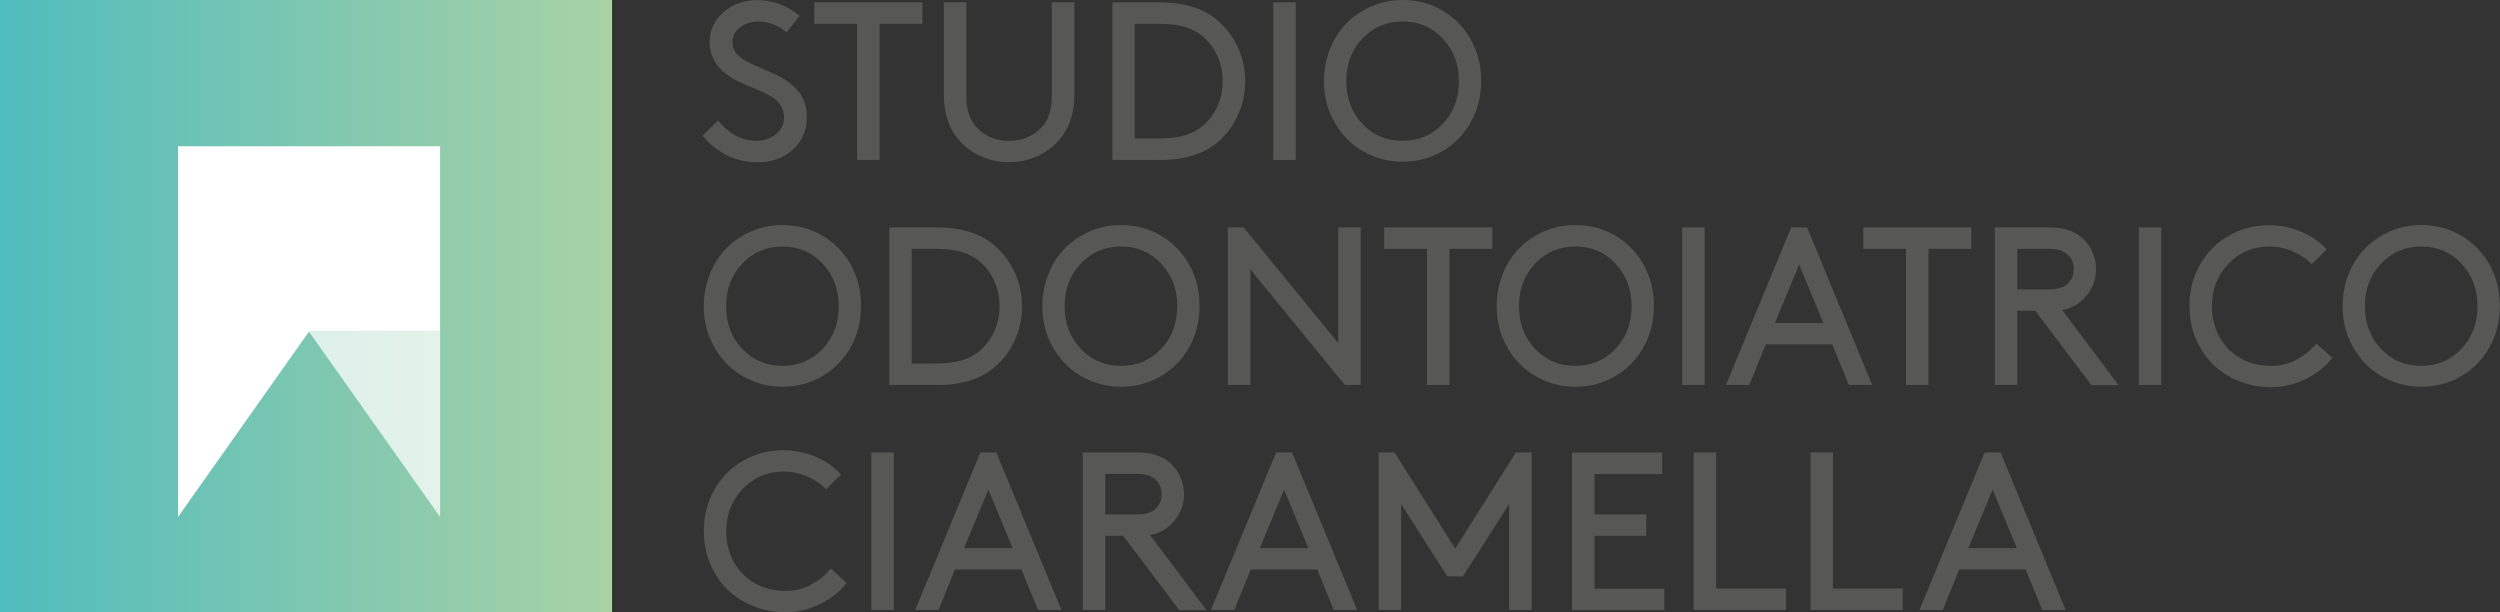 <?xml version="1.0" encoding="UTF-8"?><svg id="Livello_1" xmlns="http://www.w3.org/2000/svg" xmlns:xlink="http://www.w3.org/1999/xlink" viewBox="0 0 170.08 41.65"><rect x="0" y="0" width="170.08" height="41.65" fill="#333333" stroke="none"/><defs><style>.cls-1{opacity:.75;}.cls-1,.cls-2,.cls-3,.cls-4{stroke-width:0px;}.cls-1,.cls-4{fill:#fff;}.cls-2{fill:url(#Sfumatura_senza_nome_4);}.cls-3{fill:#575756;}</style><linearGradient id="Sfumatura_senza_nome_4" x1="0" y1="20.82" x2="41.64" y2="20.82" gradientUnits="userSpaceOnUse"><stop offset="0" stop-color="#50bcbd"/><stop offset="1" stop-color="#a9d2a5"/></linearGradient></defs><path class="cls-3" d="m47.79,9.24l1.06-1.04c.76.92,1.63,1.38,2.62,1.38.51,0,.95-.15,1.32-.45s.55-.69.55-1.16c0-.31-.08-.58-.24-.82s-.38-.44-.66-.6-.57-.31-.87-.43-.63-.27-1.01-.43-.68-.32-.92-.48c-.91-.6-1.36-1.39-1.36-2.35,0-.79.31-1.47.93-2.02S50.61.01,51.53.01c1.06,0,2.02.36,2.88,1.07l-.9,1.12c-.58-.49-1.22-.74-1.91-.74-.48,0-.89.13-1.24.39s-.53.61-.53,1.05c0,.26.08.49.24.7s.38.38.66.54.57.29.87.42.63.27.99.43.66.33.9.49c.93.61,1.4,1.43,1.4,2.45,0,.93-.32,1.68-.95,2.25s-1.43.86-2.38.86c-.74,0-1.43-.15-2.07-.46s-1.2-.75-1.68-1.33Z"/><path class="cls-3" d="m55.4,1.62V.16h7.35v1.46h-2.91v9.26h-1.53V1.62h-2.91Z"/><path class="cls-3" d="m68.64,11.03c-.65,0-1.27-.12-1.84-.37s-1.07-.59-1.48-1.04c-.74-.81-1.11-1.87-1.11-3.18V.16h1.53v6.35c0,.92.22,1.62.67,2.12.57.63,1.31.95,2.24.95s1.67-.32,2.24-.95c.45-.49.67-1.2.67-2.12V.16h1.53v6.28c0,1.31-.37,2.37-1.12,3.18-.41.44-.91.79-1.48,1.04s-1.19.37-1.84.37Z"/><path class="cls-3" d="m78.89,10.88h-3.21V.16h3.21c1.53,0,2.76.34,3.68,1.02.67.5,1.19,1.13,1.57,1.89s.57,1.58.57,2.46-.19,1.7-.57,2.47-.9,1.39-1.56,1.88c-.92.67-2.15,1.01-3.69,1.01Zm3.95-3.68c.23-.53.34-1.09.34-1.68s-.11-1.15-.34-1.67-.55-.96-.96-1.33c-.35-.3-.77-.53-1.25-.68s-1.09-.22-1.82-.22h-1.61v7.8h1.61c.73,0,1.33-.07,1.82-.22s.9-.37,1.25-.68c.41-.36.73-.8.96-1.33Z"/><path class="cls-3" d="m86.62,10.88V.16h1.53v10.72h-1.53Z"/><path class="cls-3" d="m90.48,7.7c-.27-.68-.41-1.41-.41-2.18s.14-1.49.41-2.18.65-1.27,1.12-1.75,1.04-.87,1.7-1.16,1.37-.43,2.12-.43c1,0,1.91.24,2.72.72s1.46,1.14,1.93,1.98.7,1.78.7,2.8-.23,1.96-.7,2.8-1.11,1.5-1.93,1.98-1.73.72-2.72.72c-.75,0-1.45-.14-2.12-.43s-1.23-.67-1.7-1.16-.85-1.07-1.12-1.75Zm1.11-2.18c0,1.16.36,2.13,1.09,2.9s1.64,1.16,2.74,1.16,2.01-.39,2.74-1.16,1.09-1.74,1.09-2.9-.37-2.12-1.1-2.9-1.64-1.16-2.73-1.16-2,.39-2.73,1.16-1.1,1.74-1.1,2.9Z"/><path class="cls-3" d="m48.29,23.01c-.27-.68-.41-1.41-.41-2.18s.14-1.49.41-2.18.65-1.27,1.12-1.75,1.04-.87,1.7-1.16,1.37-.43,2.12-.43c1,0,1.91.24,2.72.72s1.46,1.14,1.93,1.98.7,1.78.7,2.8-.23,1.96-.7,2.8-1.11,1.5-1.93,1.98-1.73.72-2.72.72c-.75,0-1.45-.14-2.12-.43s-1.23-.67-1.7-1.16-.85-1.07-1.12-1.75Zm1.11-2.18c0,1.16.36,2.13,1.09,2.9s1.64,1.16,2.74,1.16,2.01-.39,2.74-1.16,1.09-1.74,1.09-2.9-.37-2.12-1.1-2.9-1.64-1.16-2.73-1.16-2,.39-2.73,1.16-1.1,1.74-1.1,2.9Z"/><path class="cls-3" d="m63.71,26.19h-3.21v-10.72h3.21c1.53,0,2.76.34,3.68,1.02.67.5,1.19,1.13,1.57,1.89s.57,1.58.57,2.46-.19,1.7-.57,2.47-.9,1.39-1.56,1.88c-.92.67-2.15,1.01-3.69,1.01Zm3.95-3.68c.23-.53.34-1.09.34-1.68s-.11-1.15-.34-1.67-.55-.96-.96-1.33c-.35-.3-.77-.53-1.25-.68s-1.09-.22-1.82-.22h-1.61v7.8h1.61c.73,0,1.33-.07,1.82-.22s.9-.37,1.25-.68c.41-.36.73-.8.96-1.33Z"/><path class="cls-3" d="m71.32,23.01c-.27-.68-.41-1.41-.41-2.18s.14-1.49.41-2.18.65-1.27,1.12-1.75,1.04-.87,1.7-1.16,1.37-.43,2.12-.43c1,0,1.91.24,2.72.72s1.46,1.14,1.93,1.98.7,1.78.7,2.8-.23,1.96-.7,2.8-1.11,1.5-1.93,1.98-1.73.72-2.72.72c-.75,0-1.45-.14-2.12-.43s-1.23-.67-1.7-1.16-.85-1.07-1.12-1.75Zm1.11-2.18c0,1.16.36,2.13,1.09,2.9s1.64,1.16,2.74,1.16,2.01-.39,2.74-1.16,1.09-1.74,1.09-2.9-.37-2.12-1.1-2.9-1.64-1.16-2.73-1.16-2,.39-2.73,1.16-1.1,1.74-1.1,2.9Z"/><path class="cls-3" d="m91.49,26.19l-6.43-7.87v7.87h-1.53v-10.72h1.08l6.43,7.87v-7.87h1.53v10.72h-1.08Z"/><path class="cls-3" d="m94.17,16.93v-1.46h7.35v1.46h-2.91v9.26h-1.53v-9.26h-2.91Z"/><path class="cls-3" d="m102.23,23.01c-.27-.68-.41-1.41-.41-2.18s.14-1.49.41-2.18.65-1.27,1.12-1.75,1.04-.87,1.7-1.16,1.37-.43,2.12-.43c1,0,1.91.24,2.72.72s1.46,1.14,1.93,1.98.7,1.78.7,2.8-.23,1.96-.7,2.8-1.11,1.5-1.93,1.98-1.73.72-2.72.72c-.75,0-1.45-.14-2.12-.43s-1.23-.67-1.7-1.16-.85-1.07-1.12-1.75Zm1.11-2.18c0,1.16.36,2.13,1.09,2.9s1.64,1.16,2.74,1.16,2.01-.39,2.74-1.16,1.09-1.74,1.09-2.9-.37-2.12-1.1-2.9-1.64-1.16-2.73-1.16-2,.39-2.73,1.16-1.1,1.74-1.1,2.9Z"/><path class="cls-3" d="m114.44,26.19v-10.72h1.53v10.72h-1.53Z"/><path class="cls-3" d="m125.78,26.19l-1.13-2.76h-4.52l-1.12,2.76h-1.59l4.44-10.72h1.08l4.43,10.72h-1.59Zm-3.38-8.19l-1.65,3.98h3.3l-1.65-3.98Z"/><path class="cls-3" d="m126.76,16.93v-1.46h7.35v1.46h-2.91v9.26h-1.53v-9.26h-2.91Z"/><path class="cls-3" d="m138.47,21.14h-1.23v5.05h-1.53v-10.72h3.75c.87,0,1.56.21,2.09.63.33.27.59.59.77.98s.28.79.28,1.23-.09.85-.28,1.23-.44.71-.77.98c-.36.3-.78.49-1.26.57l3.84,5.11h-1.85l-3.81-5.05Zm-1.23-1.45h2.15c.59,0,1.02-.13,1.29-.4s.4-.59.4-.98-.13-.72-.4-.98-.69-.4-1.29-.4h-2.15v2.76Z"/><path class="cls-3" d="m145.51,26.19v-10.72h1.53v10.72h-1.53Z"/><path class="cls-3" d="m148.95,20.83c0-1.02.23-1.95.7-2.79s1.12-1.51,1.95-1.99,1.75-.73,2.77-.73c.76,0,1.49.15,2.18.44s1.27.7,1.74,1.21l-1.02,1.01c-.32-.35-.75-.64-1.27-.87s-1.06-.34-1.62-.34c-1.1,0-2.02.39-2.77,1.17s-1.13,1.74-1.13,2.89c0,.79.18,1.5.53,2.12s.84,1.1,1.45,1.44,1.29.5,2.05.5c.66,0,1.25-.15,1.77-.44s.96-.65,1.31-1.08l1.08.98c-.47.6-1.08,1.08-1.82,1.44s-1.53.55-2.34.55-1.53-.14-2.21-.42-1.28-.66-1.76-1.14-.87-1.07-1.16-1.75-.42-1.42-.42-2.2Z"/><path class="cls-3" d="m159.78,23.01c-.27-.68-.41-1.41-.41-2.18s.14-1.49.41-2.18.65-1.27,1.12-1.75,1.04-.87,1.7-1.16,1.37-.43,2.12-.43c1,0,1.91.24,2.72.72s1.46,1.14,1.93,1.98.7,1.78.7,2.8-.23,1.96-.7,2.8-1.11,1.5-1.93,1.98-1.73.72-2.72.72c-.75,0-1.45-.14-2.12-.43s-1.23-.67-1.7-1.16-.85-1.07-1.12-1.75Zm1.11-2.18c0,1.16.36,2.13,1.09,2.9s1.64,1.16,2.74,1.16,2.01-.39,2.74-1.16,1.09-1.74,1.09-2.9-.37-2.12-1.1-2.9-1.64-1.16-2.73-1.16-2,.39-2.73,1.16-1.1,1.74-1.1,2.9Z"/><path class="cls-3" d="m47.88,36.14c0-1.02.23-1.95.7-2.79s1.12-1.51,1.95-1.99,1.75-.73,2.77-.73c.76,0,1.49.15,2.18.44s1.27.7,1.74,1.21l-1.02,1.01c-.32-.35-.75-.64-1.27-.87s-1.06-.34-1.62-.34c-1.1,0-2.02.39-2.77,1.17s-1.13,1.74-1.13,2.89c0,.79.18,1.5.53,2.12s.84,1.1,1.45,1.44,1.29.5,2.05.5c.66,0,1.25-.15,1.77-.44s.96-.65,1.31-1.08l1.08.98c-.47.6-1.08,1.08-1.82,1.44s-1.53.55-2.34.55-1.53-.14-2.21-.42-1.28-.66-1.76-1.14-.87-1.07-1.16-1.75-.42-1.42-.42-2.2Z"/><path class="cls-3" d="m59.28,41.5v-10.72h1.53v10.72h-1.53Z"/><path class="cls-3" d="m70.62,41.5l-1.13-2.76h-4.52l-1.12,2.76h-1.59l4.44-10.72h1.08l4.43,10.72h-1.59Zm-3.38-8.19l-1.65,3.98h3.3l-1.65-3.98Z"/><path class="cls-3" d="m76.42,36.45h-1.23v5.05h-1.53v-10.72h3.75c.87,0,1.56.21,2.09.63.33.27.59.59.77.98s.28.79.28,1.23-.09.85-.28,1.23-.44.71-.77.98c-.36.3-.78.49-1.26.57l3.84,5.11h-1.85l-3.81-5.05Zm-1.23-1.45h2.15c.59,0,1.02-.13,1.29-.4s.4-.59.4-.98-.13-.72-.4-.98-.69-.4-1.29-.4h-2.15v2.76Z"/><path class="cls-3" d="m90.74,41.5l-1.13-2.76h-4.52l-1.12,2.76h-1.59l4.44-10.72h1.08l4.43,10.72h-1.59Zm-3.38-8.19l-1.65,3.98h3.3l-1.65-3.98Z"/><path class="cls-3" d="m102.67,34.29l-3.14,4.92h-1.07l-3.14-4.92v7.21h-1.53v-10.72h1.08l4.13,6.54,4.13-6.54h1.07v10.72h-1.53v-7.21Z"/><path class="cls-3" d="m108.48,35h3.52v1.45h-3.52v3.6h4.75v1.46h-6.28v-10.72h6.13v1.46h-4.6v2.76Z"/><path class="cls-3" d="m116.75,30.78v9.26h4.75v1.46h-6.28v-10.72h1.53Z"/><path class="cls-3" d="m124.7,30.78v9.26h4.75v1.46h-6.28v-10.72h1.53Z"/><path class="cls-3" d="m138.94,41.5l-1.13-2.76h-4.52l-1.12,2.76h-1.59l4.44-10.72h1.08l4.43,10.72h-1.59Zm-3.38-8.19l-1.65,3.98h3.3l-1.65-3.98Z"/><rect class="cls-2" width="41.64" height="41.64"/><polygon class="cls-4" points="21.02 22.56 12.11 35.17 12.11 9.95 29.94 9.95 29.94 22.56 21.02 22.56"/><polygon class="cls-1" points="29.94 35.17 29.94 22.56 21.02 22.56 29.94 35.17"/></svg>